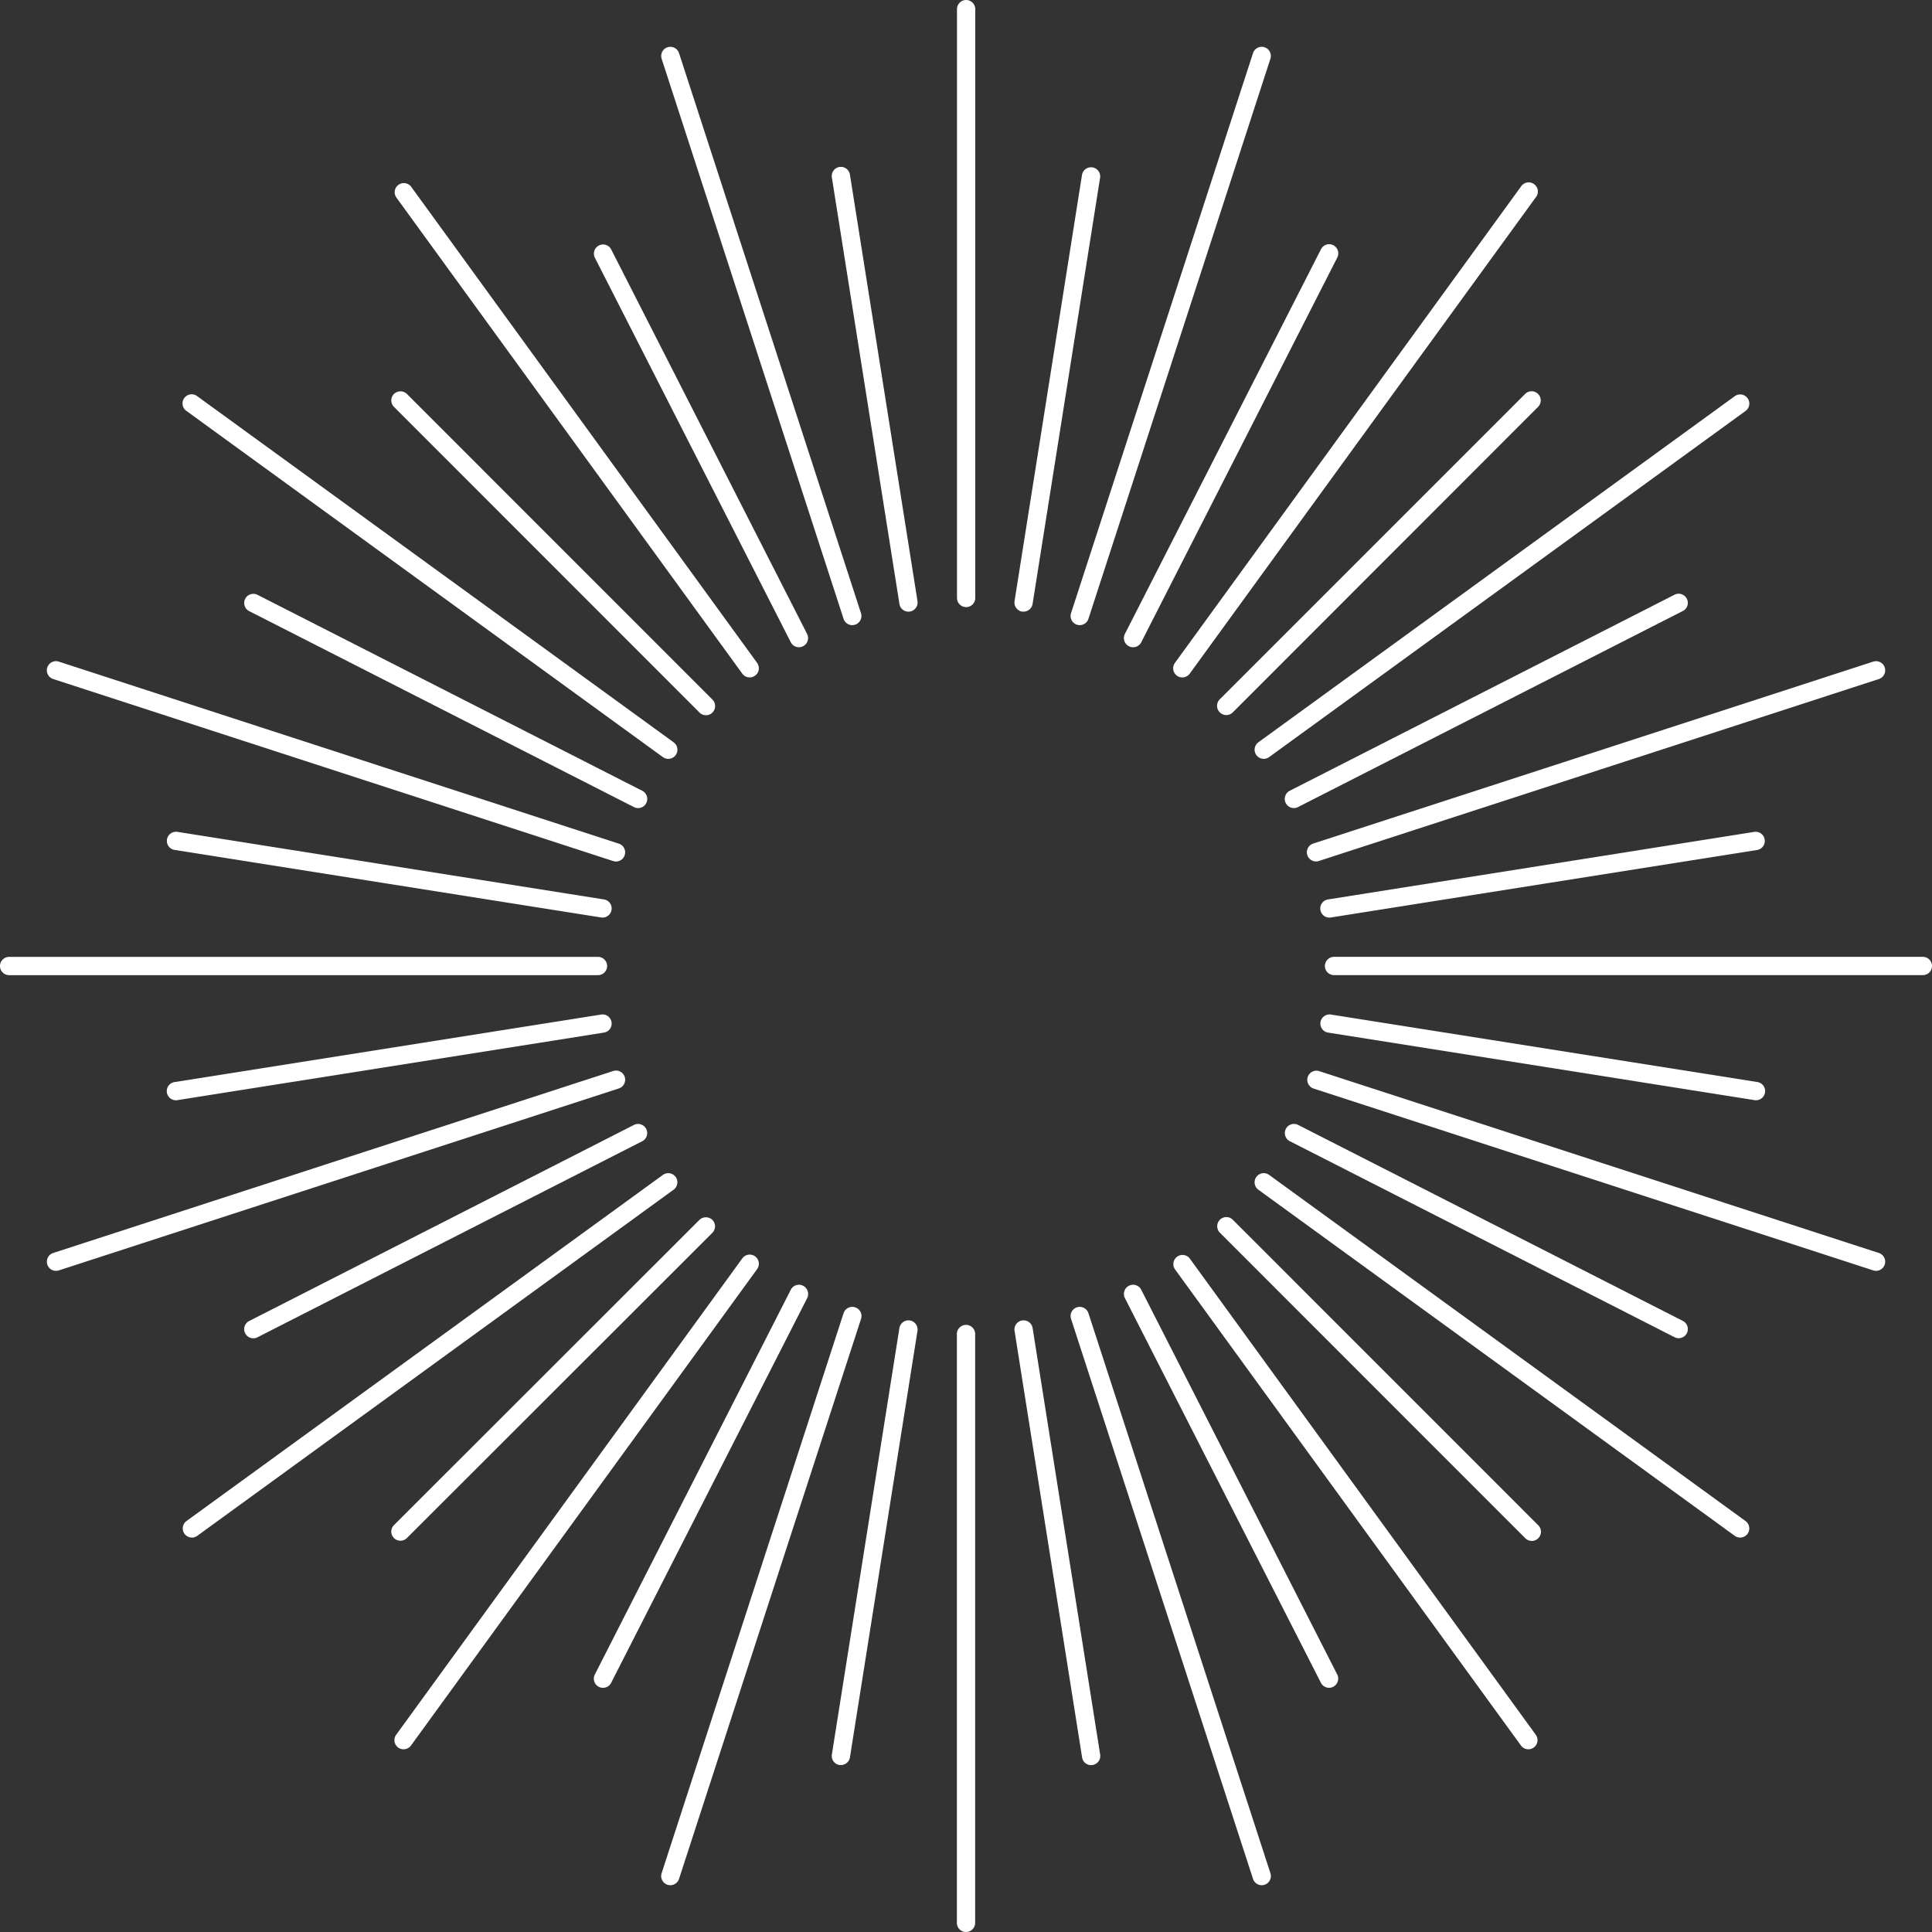 <svg xmlns="http://www.w3.org/2000/svg" viewBox="0 0 805.51 805.51"><rect x="0" y="0" width="805.51" height="805.51" fill="#333333" stroke="none"/><defs><style>.cls-1{fill:#fff;}</style></defs><g id="Layer_2" data-name="Layer 2"><g id="Layer_1-2" data-name="Layer 1"><path class="cls-1" d="M402.76,0A3.82,3.82,0,0,0,399,3.81v245.5a3.81,3.81,0,1,0,7.62,0V3.81A3.82,3.82,0,0,0,402.76,0Z"/><path class="cls-1" d="M354.36,72.79a3.82,3.82,0,0,0-1.53-2.49,3.74,3.74,0,0,0-2.83-.68A3.8,3.8,0,0,0,346.83,74L375,251.8a3.8,3.8,0,0,0,3.76,3.22,3,3,0,0,0,.6-.05,3.82,3.82,0,0,0,3.17-4.37Z"/><path class="cls-1" d="M329.7,267.77a3.78,3.78,0,0,0,3.4,2.08,3.71,3.71,0,0,0,1.73-.42,3.83,3.83,0,0,0,1.67-5.13L254.77,103.89a3.82,3.82,0,0,0-6.8,3.47Z"/><path class="cls-1" d="M291.56,297a3.82,3.82,0,1,0,5.4-5.4L169.65,164.25a3.9,3.9,0,0,0-5.39,0,3.81,3.81,0,0,0,0,5.39Z"/><path class="cls-1" d="M269.67,331.92a3.76,3.76,0,0,0-1.9-2.22L107.36,248a3.81,3.81,0,1,0-3.46,6.8L264.31,336.5a3.81,3.81,0,0,0,5.36-4.58Z"/><path class="cls-1" d="M254.29,376.51A3.76,3.76,0,0,0,251.8,375L74,346.83A3.83,3.83,0,0,0,69.62,350a3.8,3.8,0,0,0,3.17,4.36l177.82,28.16a4,4,0,0,0,.6.05,3.82,3.82,0,0,0,3.08-6.06Z"/><path class="cls-1" d="M250.61,423,72.79,451.15a3.81,3.81,0,0,0,.59,7.58,3,3,0,0,0,.6-.05L251.8,430.52a3.81,3.81,0,1,0-1.19-7.53Z"/><path class="cls-1" d="M267.21,468.79a3.79,3.79,0,0,0-2.9.23L103.9,550.76a3.81,3.81,0,0,0,1.73,7.21,3.71,3.71,0,0,0,1.73-.42l160.41-81.74a3.8,3.8,0,0,0-.56-7Z"/><path class="cls-1" d="M169.65,641.26,297,514a3.81,3.81,0,0,0,0-5.39,3.9,3.9,0,0,0-5.39,0L164.26,635.86a3.81,3.81,0,1,0,5.39,5.4Z"/><path class="cls-1" d="M334.83,536.07a3.81,3.81,0,0,0-5.13,1.67L248,698.16a3.82,3.82,0,0,0-.23,2.91,3.76,3.76,0,0,0,1.9,2.22,3.81,3.81,0,0,0,5.13-1.66l81.74-160.41A3.86,3.86,0,0,0,334.83,536.07Z"/><path class="cls-1" d="M379.35,550.54a3.83,3.83,0,0,0-4.36,3.17L346.83,731.53a3.81,3.81,0,0,0,3.18,4.36,4,4,0,0,0,.6,0,3.79,3.79,0,0,0,3.76-3.22l28.16-177.82A3.83,3.83,0,0,0,379.35,550.54Z"/><path class="cls-1" d="M430.53,553.71A3.81,3.81,0,0,0,423,554.9l28.16,177.82a3.8,3.8,0,0,0,3.76,3.22,3,3,0,0,0,.6-.05,3.82,3.82,0,0,0,3.17-4.36Z"/><path class="cls-1" d="M475.82,537.74a3.8,3.8,0,0,0-2.22-1.9,3.73,3.73,0,0,0-2.91.23A3.83,3.83,0,0,0,469,541.2l81.73,160.41a3.78,3.78,0,0,0,3.4,2.08,3.71,3.71,0,0,0,1.73-.42,3.83,3.83,0,0,0,1.67-5.13Z"/><path class="cls-1" d="M514,508.56a3.81,3.81,0,1,0-5.39,5.39L635.87,641.26a3.82,3.82,0,1,0,5.4-5.4Z"/><path class="cls-1" d="M538.3,468.79a3.81,3.81,0,0,0-.55,7l160.41,81.73a3.81,3.81,0,0,0,5.36-4.57,3.8,3.8,0,0,0-1.9-2.22L541.21,469A3.73,3.73,0,0,0,538.3,468.79Z"/><path class="cls-1" d="M551.23,429a3.76,3.76,0,0,0,2.49,1.52l177.82,28.16a4,4,0,0,0,.6.05,3.82,3.82,0,0,0,.59-7.59L554.91,423a3.83,3.83,0,0,0-4.36,3.17A3.75,3.75,0,0,0,551.23,429Z"/><path class="cls-1" d="M554.91,382.52l177.82-28.16a3.82,3.82,0,0,0-1.19-7.54L553.72,375a3.81,3.81,0,0,0,.59,7.58A3,3,0,0,0,554.91,382.52Z"/><path class="cls-1" d="M703.52,252.54a3.82,3.82,0,0,0-2.45-4.81,3.78,3.78,0,0,0-2.91.23L537.74,329.69a3.83,3.83,0,0,0-1.67,5.13,3.78,3.78,0,0,0,3.4,2.08,3.71,3.71,0,0,0,1.73-.42l160.42-81.74A3.7,3.7,0,0,0,703.52,252.54Z"/><path class="cls-1" d="M635.87,164.25,508.56,291.56A3.81,3.81,0,1,0,514,297L641.27,169.64a3.81,3.81,0,0,0-5.4-5.39Z"/><path class="cls-1" d="M470.69,269.44a3.81,3.81,0,0,0,5.13-1.66l81.74-160.41a3.82,3.82,0,0,0-1.66-5.13,3.8,3.8,0,0,0-5.13,1.66L469,264.31A3.81,3.81,0,0,0,470.69,269.44Z"/><path class="cls-1" d="M426.17,255a4,4,0,0,0,.59,0,3.78,3.78,0,0,0,3.76-3.22L458.68,74a3.82,3.82,0,0,0-7.54-1.19L423,250.6A3.84,3.84,0,0,0,426.17,255Z"/><path class="cls-1" d="M351.71,258a3.8,3.8,0,0,0,3.63,2.64,3.73,3.73,0,0,0,1.18-.19,3.82,3.82,0,0,0,2.45-4.8L283.11,22.16a3.81,3.81,0,1,0-7.25,2.35Z"/><path class="cls-1" d="M309.48,280.86a3.82,3.82,0,0,0,3.09,1.57,3.75,3.75,0,0,0,2.24-.73,3.81,3.81,0,0,0,.85-5.33L171.35,77.76a3.82,3.82,0,0,0-6.17,4.49Z"/><path class="cls-1" d="M77.76,171.35,276.38,315.66a3.77,3.77,0,0,0,2.24.73,3.85,3.85,0,0,0,3.09-1.57,3.81,3.81,0,0,0-.85-5.33L82.24,165.19a3.81,3.81,0,1,0-4.48,6.16Z"/><path class="cls-1" d="M22.16,283.1,255.65,359a3.94,3.94,0,0,0,1.18.19,3.82,3.82,0,0,0,3.4-5.55,3.75,3.75,0,0,0-2.22-1.89L24.52,275.85a3.81,3.81,0,0,0-2.36,7.25Z"/><path class="cls-1" d="M253.13,402.76a3.82,3.82,0,0,0-3.81-3.81H3.81a3.81,3.81,0,1,0,0,7.62H249.32A3.82,3.82,0,0,0,253.13,402.76Z"/><path class="cls-1" d="M260.23,451.9a3.81,3.81,0,0,0-4.57-5.36L22.17,522.41a3.82,3.82,0,0,0,1.18,7.45,3.69,3.69,0,0,0,1.18-.19L258,453.81A3.85,3.85,0,0,0,260.23,451.9Z"/><path class="cls-1" d="M281.71,490.71a3.81,3.81,0,0,0-5.33-.85L77.76,634.16a3.82,3.82,0,0,0,2.25,6.9,3.75,3.75,0,0,0,2.24-.73L280.87,496A3.82,3.82,0,0,0,281.71,490.71Z"/><path class="cls-1" d="M316.34,526.3a3.81,3.81,0,0,0-6.85-1.64L165.18,723.27a3.81,3.81,0,0,0,3.08,6.06,3.85,3.85,0,0,0,3.09-1.57L315.66,529.14A3.89,3.89,0,0,0,316.34,526.3Z"/><path class="cls-1" d="M356.51,545.06a3.83,3.83,0,0,0-4.8,2.45L275.85,781a3.82,3.82,0,0,0,2.45,4.81,4,4,0,0,0,1.18.19,3.81,3.81,0,0,0,3.63-2.64L359,549.87A3.82,3.82,0,0,0,356.51,545.06Z"/><path class="cls-1" d="M402.76,552.38a3.82,3.82,0,0,0-3.81,3.81V801.7a3.81,3.81,0,0,0,7.62,0V556.2A3.82,3.82,0,0,0,402.76,552.38Z"/><path class="cls-1" d="M453.8,547.51a3.83,3.83,0,0,0-4.8-2.45,3.76,3.76,0,0,0-2.22,1.9,3.82,3.82,0,0,0-.23,2.91l75.87,233.49a3.8,3.8,0,0,0,3.63,2.64,3.69,3.69,0,0,0,1.18-.19,3.76,3.76,0,0,0,2.22-1.9,3.82,3.82,0,0,0,.23-2.91Z"/><path class="cls-1" d="M496,524.65a3.82,3.82,0,0,0-6.17,4.49l144.3,198.62a3.85,3.85,0,0,0,3.09,1.57,3.75,3.75,0,0,0,2.24-.73,3.81,3.81,0,0,0,.85-5.33Z"/><path class="cls-1" d="M727.75,634.16,529.14,489.86a3.8,3.8,0,0,0-5.33.84,3.82,3.82,0,0,0,.84,5.33l198.62,144.3a3.77,3.77,0,0,0,2.24.73,3.85,3.85,0,0,0,3.09-1.57,3.81,3.81,0,0,0-.85-5.33Z"/><path class="cls-1" d="M783.36,522.41,549.87,446.54a3.82,3.82,0,0,0-2.35,7.26L781,529.66a3.69,3.69,0,0,0,1.18.19,3.82,3.82,0,0,0,3.4-5.55A3.86,3.86,0,0,0,783.36,522.41Z"/><path class="cls-1" d="M801.7,398.94H556.2a3.81,3.81,0,0,0,0,7.62H801.7a3.81,3.81,0,0,0,0-7.62Z"/><path class="cls-1" d="M545.29,353.61a3.82,3.82,0,0,0,3.4,5.55,3.69,3.69,0,0,0,1.18-.19l233.49-75.86a3.76,3.76,0,0,0,2.22-1.9,3.82,3.82,0,0,0,.23-2.91,3.76,3.76,0,0,0-1.9-2.22,3.82,3.82,0,0,0-2.91-.23L547.51,351.71A3.8,3.8,0,0,0,545.29,353.61Z"/><path class="cls-1" d="M523.81,314.81a3.85,3.85,0,0,0,3.09,1.57,3.75,3.75,0,0,0,2.24-.73l198.62-144.3a3.81,3.81,0,0,0,.85-5.33,3.82,3.82,0,0,0-5.33-.84L524.66,309.48A3.81,3.81,0,0,0,523.81,314.81Z"/><path class="cls-1" d="M489.18,279.22a3.8,3.8,0,0,0,1.52,2.49,3.75,3.75,0,0,0,2.24.73,3.83,3.83,0,0,0,3.09-1.57L640.33,82.25a3.82,3.82,0,1,0-6.17-4.49L489.86,276.38A3.82,3.82,0,0,0,489.18,279.22Z"/><path class="cls-1" d="M449,260.45a4,4,0,0,0,1.17.19A3.81,3.81,0,0,0,453.8,258L529.67,24.51a3.81,3.81,0,1,0-7.25-2.36L446.55,255.64A3.82,3.82,0,0,0,449,260.45Z"/></g></g></svg>